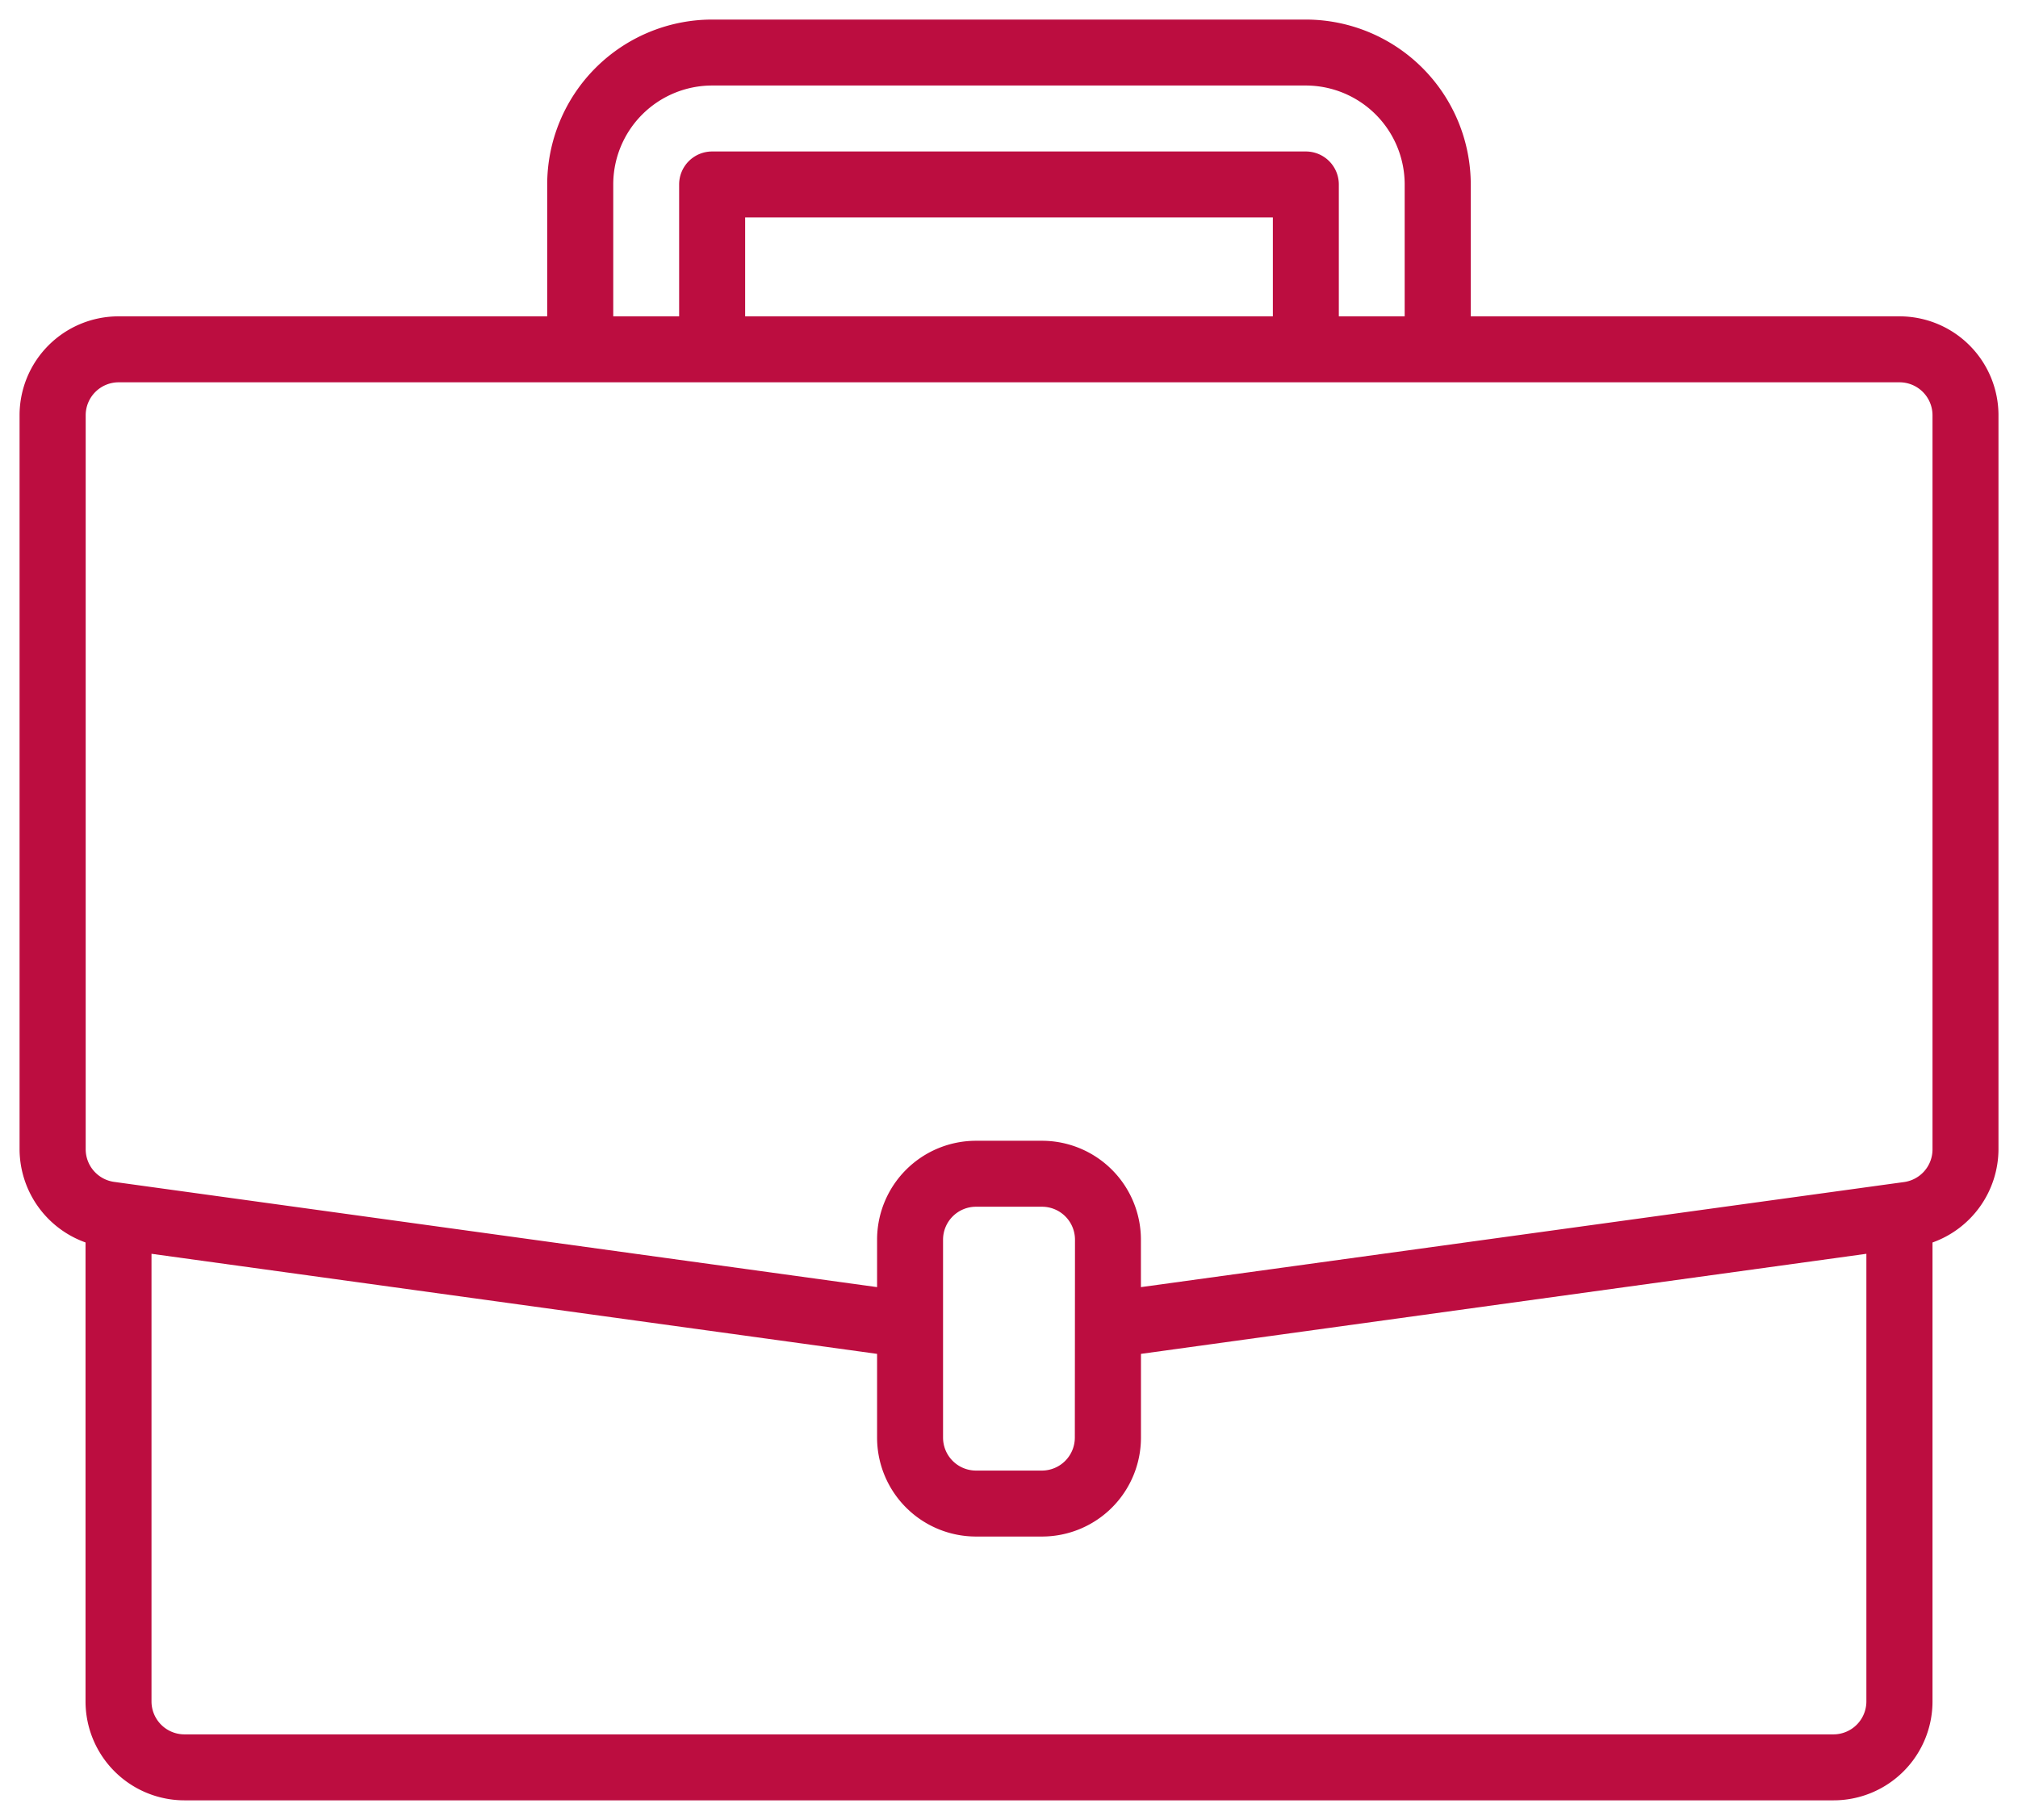 <svg xmlns="http://www.w3.org/2000/svg" width="51.575" height="46.518" viewBox="0 0 51.575 46.518"><path d="M48.047,7.586H37.089V4.215A4.22,4.22,0,0,0,32.874,0H17.7a4.22,4.22,0,0,0-4.215,4.215V7.586H2.529A2.529,2.529,0,0,0,0,10.115V28.878a2.54,2.54,0,0,0,1.686,2.38V42.989a2.529,2.529,0,0,0,2.529,2.529H46.361a2.529,2.529,0,0,0,2.529-2.529V31.259a2.541,2.541,0,0,0,1.686-2.381V10.115A2.529,2.529,0,0,0,48.047,7.586ZM15.173,4.215A2.529,2.529,0,0,1,17.7,1.686H32.874A2.529,2.529,0,0,1,35.4,4.215V7.586H33.717V4.215a.843.843,0,0,0-.843-.843H17.7a.843.843,0,0,0-.843.843V7.586H15.173ZM32.031,7.586H18.544V5.058H32.031ZM47.2,42.989a.843.843,0,0,1-.843.843H4.215a.843.843,0,0,1-.843-.843V31.548l18.544,2.558v2.14a2.529,2.529,0,0,0,2.529,2.529h1.686a2.529,2.529,0,0,0,2.529-2.529v-2.14L47.2,31.548Zm-20.23-6.743a.843.843,0,0,1-.843.843H24.445a.843.843,0,0,1-.843-.843V31.188a.843.843,0,0,1,.843-.843h1.686a.843.843,0,0,1,.843.843ZM48.89,28.878a.843.843,0,0,1-.725.836l-.234.032L28.659,32.4V31.188a2.529,2.529,0,0,0-2.529-2.529H24.445a2.529,2.529,0,0,0-2.529,2.529V32.4l-19.5-2.69a.843.843,0,0,1-.726-.836V10.115a.843.843,0,0,1,.843-.843H48.047a.843.843,0,0,1,.843.843Zm0,0" transform="translate(0.5 0.5)" fill="#bc0d40" stroke="rgba(0,0,0,0)" stroke-width="1"/></svg>